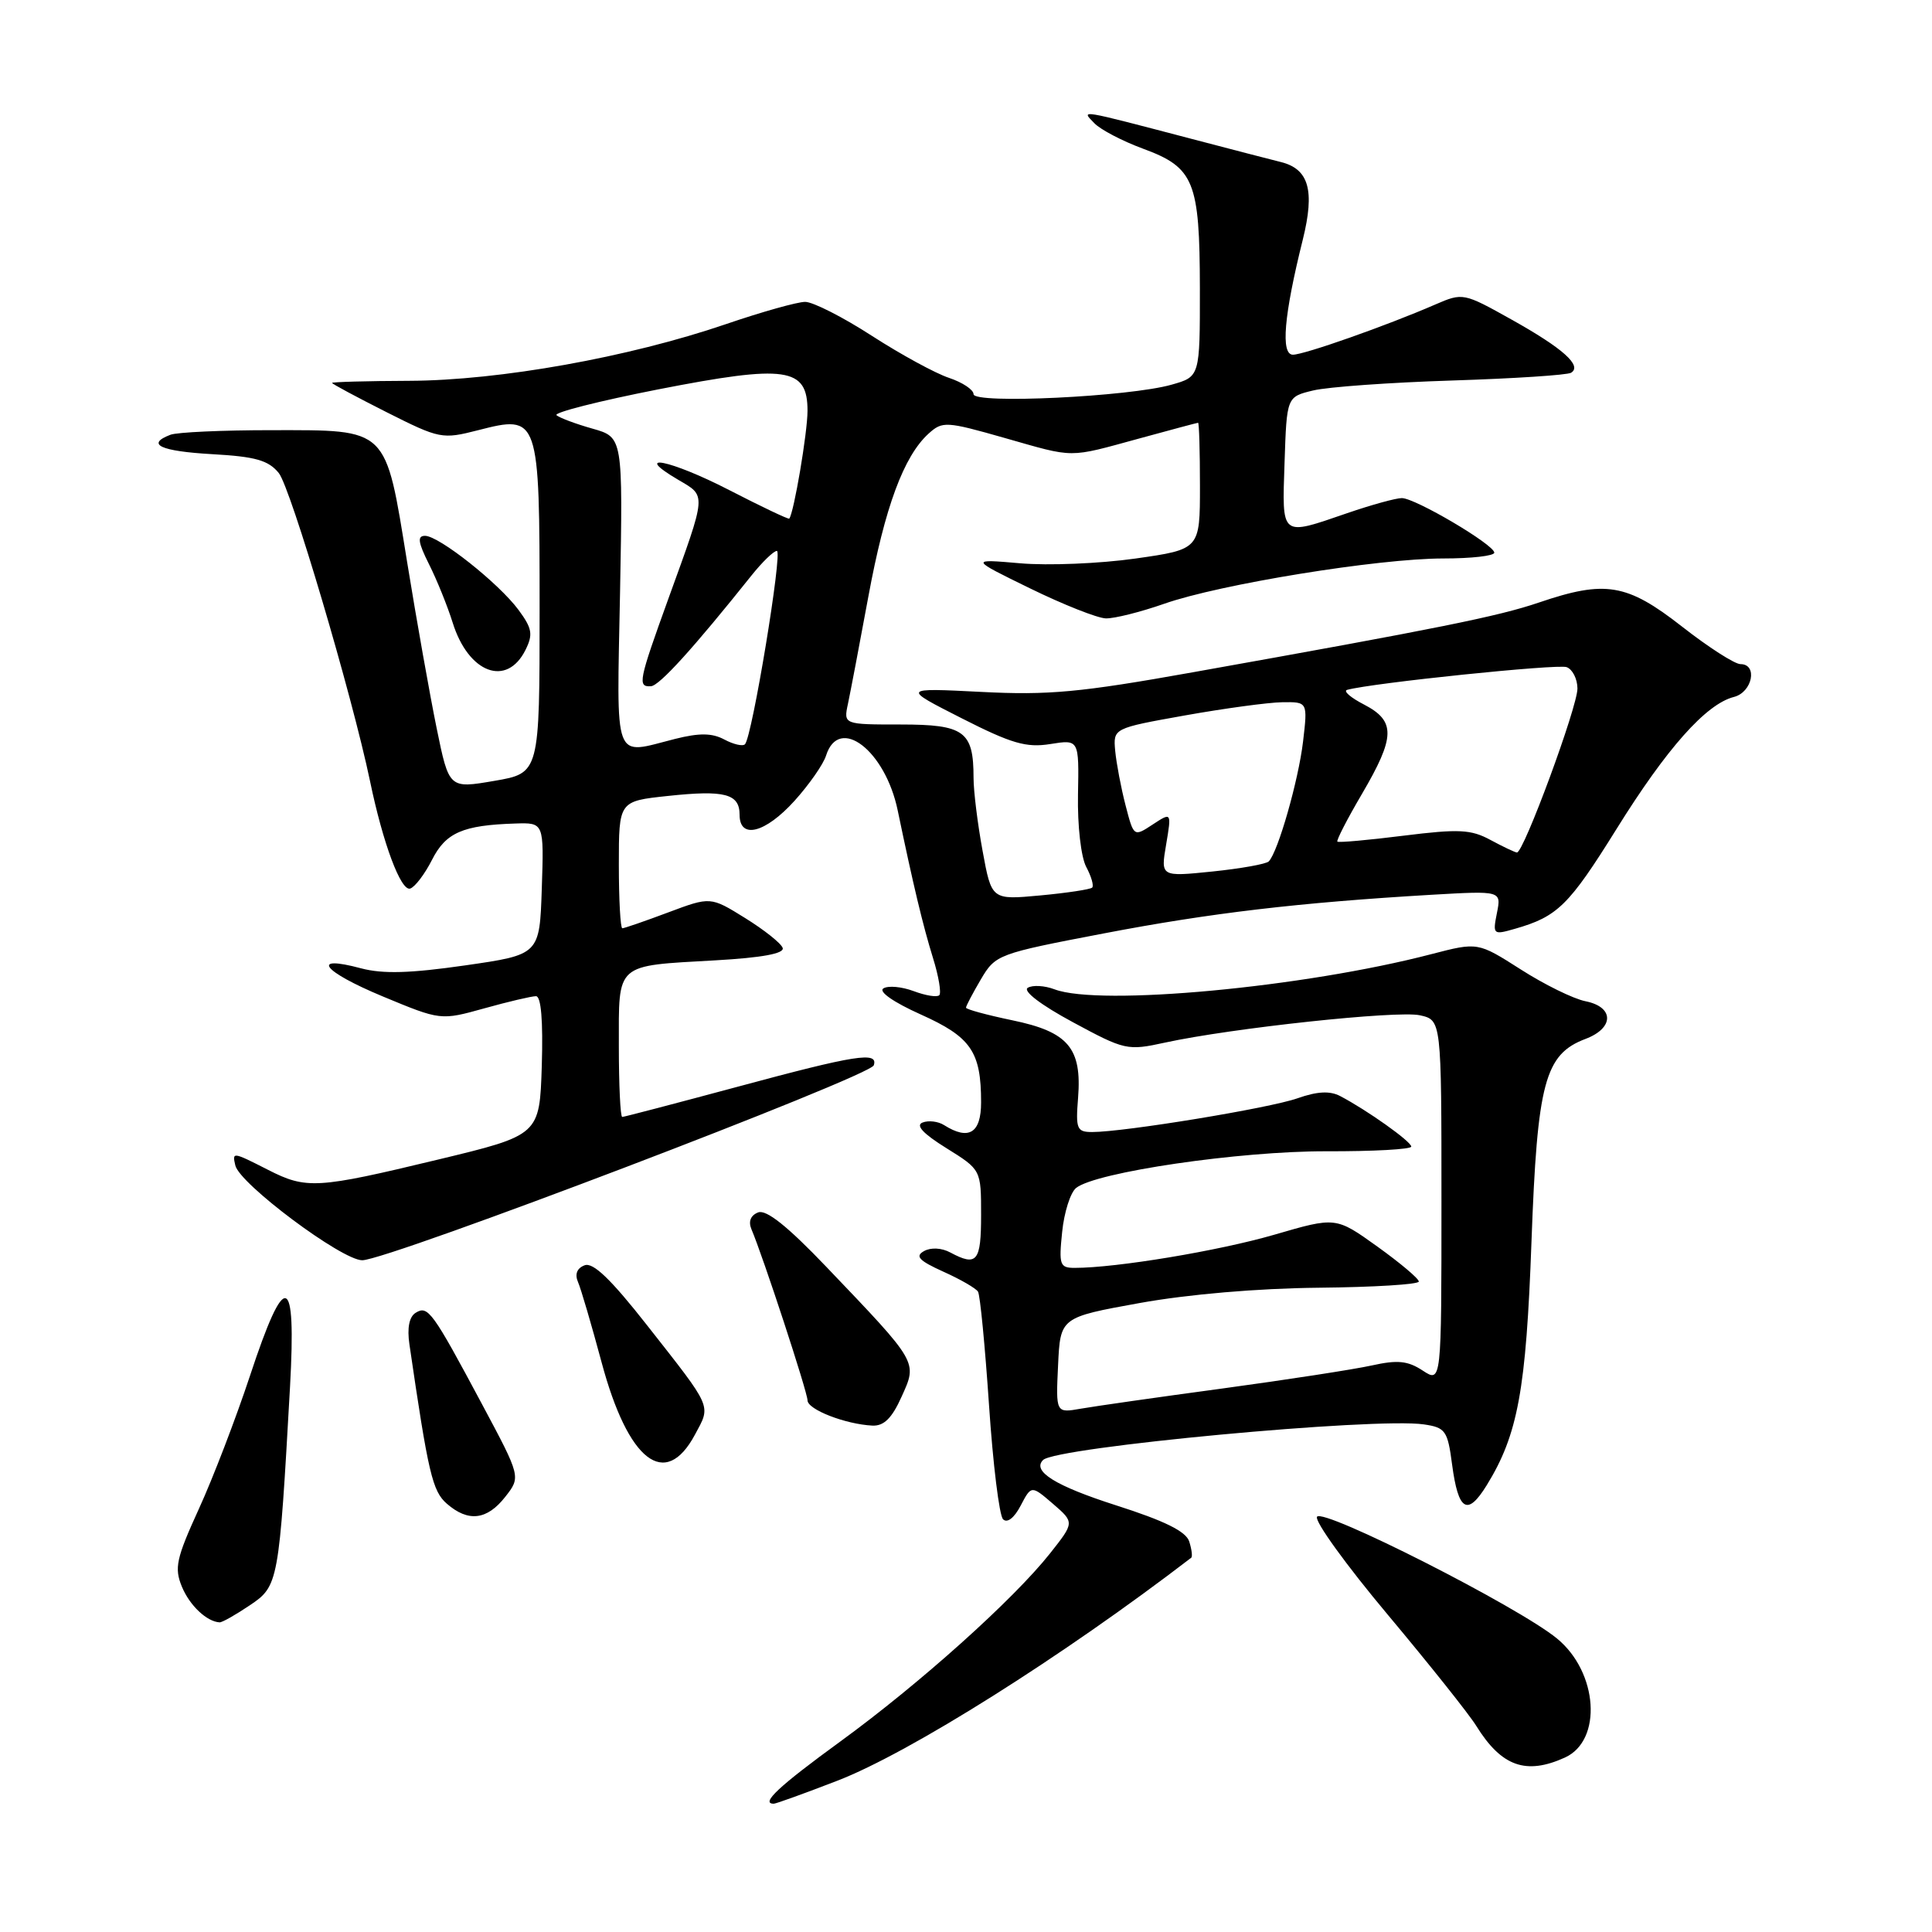 <?xml version="1.0" encoding="UTF-8" standalone="no"?>
<!DOCTYPE svg PUBLIC "-//W3C//DTD SVG 1.1//EN" "http://www.w3.org/Graphics/SVG/1.1/DTD/svg11.dtd" >
<svg xmlns="http://www.w3.org/2000/svg" xmlns:xlink="http://www.w3.org/1999/xlink" version="1.1" viewBox="0 0 256 256">
 <g >
 <path fill="currentColor"
d=" M 110.94 235.96 C 120.49 232.28 140.83 219.47 157.84 206.41 C 158.03 206.27 157.91 205.30 157.58 204.26 C 157.16 202.92 154.32 201.52 147.87 199.46 C 139.85 196.89 136.72 194.95 138.21 193.46 C 139.92 191.75 182.23 187.79 188.67 188.74 C 191.53 189.16 191.82 189.56 192.41 194.06 C 193.23 200.23 194.44 200.95 197.00 196.80 C 201.13 190.09 202.22 184.18 202.93 164.50 C 203.70 143.42 204.69 139.70 210.09 137.66 C 213.90 136.22 213.90 133.43 210.09 132.67 C 208.48 132.35 204.62 130.45 201.50 128.45 C 195.82 124.83 195.82 124.83 189.66 126.43 C 172.78 130.83 145.70 133.36 139.73 131.09 C 138.41 130.59 136.82 130.50 136.18 130.89 C 135.50 131.31 137.92 133.16 142.13 135.43 C 149.04 139.16 149.37 139.24 154.37 138.15 C 163.17 136.23 185.15 133.87 188.14 134.53 C 191.00 135.16 191.00 135.16 191.00 159.19 C 191.00 183.23 191.00 183.23 188.52 181.61 C 186.54 180.31 185.19 180.17 181.77 180.93 C 179.42 181.45 170.53 182.82 162.00 183.98 C 153.47 185.13 145.01 186.34 143.20 186.66 C 139.90 187.24 139.90 187.24 140.20 180.90 C 140.50 174.56 140.50 174.56 151.00 172.66 C 157.42 171.50 166.65 170.71 174.75 170.63 C 182.04 170.56 188.00 170.19 188.00 169.81 C 188.00 169.42 185.52 167.34 182.50 165.17 C 177.00 161.23 177.00 161.23 168.84 163.61 C 161.46 165.75 147.93 168.00 142.40 168.00 C 140.43 168.00 140.29 167.60 140.74 163.25 C 141.00 160.64 141.84 158.01 142.59 157.41 C 145.21 155.31 164.24 152.52 175.75 152.55 C 181.94 152.57 187.00 152.29 187.00 151.93 C 187.00 151.26 181.10 147.07 177.57 145.23 C 176.21 144.52 174.53 144.61 171.92 145.53 C 168.21 146.84 148.96 150.00 144.71 150.00 C 142.69 150.00 142.52 149.59 142.85 145.48 C 143.37 138.87 141.55 136.72 134.12 135.19 C 130.76 134.49 128.00 133.74 128.00 133.52 C 128.00 133.30 128.89 131.61 129.97 129.77 C 131.91 126.48 132.21 126.37 146.22 123.69 C 160.41 120.97 172.07 119.60 189.72 118.56 C 198.94 118.03 198.94 118.03 198.35 120.98 C 197.78 123.85 197.85 123.90 200.74 123.07 C 206.38 121.46 207.89 119.97 214.17 109.89 C 220.84 99.16 226.06 93.29 229.75 92.35 C 232.20 91.73 232.95 88.00 230.62 88.00 C 229.86 88.00 226.37 85.76 222.87 83.02 C 215.58 77.32 212.72 76.84 203.91 79.84 C 198.49 81.68 190.66 83.26 158.00 89.09 C 143.12 91.75 138.93 92.14 130.00 91.68 C 119.50 91.15 119.50 91.15 127.42 95.17 C 134.03 98.53 135.99 99.10 139.17 98.59 C 142.98 97.98 142.98 97.98 142.84 105.28 C 142.76 109.41 143.24 113.57 143.93 114.87 C 144.61 116.14 144.96 117.37 144.72 117.61 C 144.48 117.85 141.38 118.32 137.84 118.65 C 131.39 119.25 131.39 119.25 130.20 112.76 C 129.54 109.19 129.00 104.83 129.00 103.07 C 129.00 96.89 127.79 96.00 119.35 96.00 C 111.77 96.00 111.77 96.00 112.36 93.25 C 112.68 91.74 113.90 85.35 115.06 79.06 C 117.25 67.20 119.75 60.44 123.05 57.45 C 124.88 55.80 125.36 55.82 133.08 58.02 C 142.53 60.71 141.41 60.71 151.00 58.09 C 155.12 56.96 158.61 56.03 158.75 56.02 C 158.89 56.01 159.00 59.78 159.00 64.40 C 159.00 72.79 159.00 72.79 150.45 74.01 C 145.74 74.68 138.88 74.96 135.20 74.64 C 128.50 74.06 128.50 74.06 136.50 77.97 C 140.90 80.12 145.42 81.91 146.53 81.94 C 147.65 81.97 151.12 81.10 154.24 80.01 C 161.62 77.41 182.64 74.00 191.25 74.00 C 194.96 74.00 198.00 73.66 198.00 73.23 C 198.00 72.18 187.53 66.00 185.75 66.00 C 184.96 66.00 181.70 66.90 178.50 68.00 C 169.62 71.05 169.88 71.26 170.21 61.29 C 170.50 52.58 170.50 52.58 174.00 51.74 C 175.93 51.27 184.20 50.68 192.39 50.42 C 200.57 50.16 207.68 49.70 208.18 49.39 C 209.68 48.46 207.10 46.15 200.28 42.34 C 193.93 38.79 193.83 38.77 190.18 40.35 C 183.72 43.16 172.81 47.00 171.32 47.00 C 169.68 47.00 170.12 41.80 172.63 31.74 C 174.24 25.24 173.44 22.39 169.72 21.47 C 168.50 21.17 163.22 19.80 158.00 18.43 C 142.69 14.42 143.26 14.51 145.00 16.32 C 145.82 17.18 148.74 18.70 151.48 19.71 C 158.23 22.20 158.97 24.01 158.99 38.20 C 159.00 49.91 159.00 49.91 155.25 50.97 C 149.65 52.57 129.00 53.56 129.00 52.23 C 129.00 51.64 127.54 50.67 125.75 50.07 C 123.96 49.48 119.36 46.97 115.53 44.50 C 111.70 42.02 107.72 40.00 106.69 40.00 C 105.66 40.00 100.92 41.33 96.16 42.96 C 83.30 47.35 66.21 50.41 54.25 50.46 C 48.61 50.48 44.00 50.61 44.00 50.74 C 44.00 50.87 47.25 52.61 51.23 54.62 C 58.26 58.16 58.60 58.22 63.33 57.01 C 71.43 54.93 71.50 55.12 71.50 80.75 C 71.50 102.44 71.50 102.44 65.50 103.47 C 59.50 104.50 59.50 104.50 57.86 96.50 C 56.96 92.10 55.20 82.20 53.95 74.50 C 51.03 56.50 51.55 57.00 35.97 57.00 C 29.48 57.00 23.45 57.27 22.58 57.61 C 19.28 58.87 21.25 59.79 28.12 60.18 C 33.85 60.50 35.57 60.99 36.94 62.68 C 38.52 64.63 46.66 92.14 49.03 103.50 C 50.74 111.75 53.12 118.12 54.35 117.74 C 54.98 117.54 56.28 115.83 57.24 113.94 C 59.07 110.32 61.32 109.34 68.29 109.12 C 72.08 109.00 72.08 109.00 71.79 117.75 C 71.50 126.50 71.50 126.50 61.63 127.92 C 54.35 128.97 50.73 129.07 47.85 128.31 C 41.03 126.48 42.72 128.70 50.69 132.02 C 58.39 135.22 58.39 135.22 64.18 133.61 C 67.36 132.72 70.44 132.00 71.02 132.00 C 71.70 132.00 71.97 135.25 71.79 141.21 C 71.50 150.41 71.50 150.41 58.00 153.66 C 41.97 157.52 40.60 157.60 35.50 155.00 C 30.82 152.62 30.76 152.61 31.18 154.42 C 31.73 156.86 45.29 166.99 48.00 166.99 C 51.37 167.00 115.29 142.64 115.78 141.16 C 116.40 139.30 113.41 139.77 97.70 144.01 C 89.55 146.20 82.69 148.00 82.45 148.00 C 82.20 148.00 82.00 143.77 82.00 138.61 C 82.00 127.50 81.43 128.01 94.79 127.25 C 100.96 126.90 103.95 126.35 103.71 125.61 C 103.51 125.00 101.27 123.22 98.74 121.65 C 94.15 118.80 94.15 118.80 88.54 120.90 C 85.45 122.06 82.72 123.00 82.46 123.00 C 82.21 123.00 82.00 119.21 82.00 114.58 C 82.00 106.16 82.00 106.16 88.48 105.47 C 96.03 104.66 98.00 105.17 98.00 107.97 C 98.00 111.26 101.41 110.39 105.28 106.11 C 107.21 103.97 109.10 101.27 109.46 100.11 C 111.17 94.73 117.30 99.43 118.95 107.38 C 121.02 117.32 122.27 122.55 123.62 126.92 C 124.38 129.35 124.75 131.58 124.46 131.87 C 124.16 132.17 122.64 131.92 121.07 131.33 C 119.49 130.74 117.69 130.57 117.05 130.97 C 116.37 131.39 118.41 132.81 122.00 134.42 C 128.67 137.41 130.00 139.35 130.00 146.07 C 130.00 150.15 128.37 151.15 125.09 149.08 C 124.32 148.59 123.04 148.43 122.25 148.74 C 121.28 149.11 122.32 150.22 125.41 152.14 C 130.00 155.00 130.00 155.00 130.00 161.00 C 130.00 167.18 129.45 167.85 125.92 165.96 C 124.77 165.34 123.34 165.27 122.43 165.78 C 121.22 166.46 121.77 167.04 124.99 168.50 C 127.25 169.51 129.32 170.71 129.59 171.15 C 129.87 171.59 130.52 178.36 131.05 186.18 C 131.57 194.00 132.41 200.81 132.91 201.31 C 133.46 201.86 134.39 201.14 135.24 199.51 C 136.66 196.80 136.66 196.80 139.52 199.26 C 142.38 201.73 142.38 201.73 139.13 205.84 C 134.29 211.95 121.87 223.09 111.37 230.74 C 103.18 236.70 100.73 239.00 102.53 239.00 C 102.83 239.00 106.61 237.63 110.94 235.96 Z  M 207.37 232.88 C 212.35 230.61 211.76 221.59 206.32 217.12 C 201.23 212.92 175.27 199.75 174.51 200.98 C 174.16 201.55 178.38 207.39 183.88 213.95 C 189.38 220.52 194.67 227.15 195.62 228.70 C 198.96 234.07 202.20 235.23 207.37 232.88 Z  M 33.10 212.71 C 36.90 210.16 36.97 209.75 38.43 183.75 C 39.27 168.57 37.79 168.16 33.13 182.28 C 31.27 187.90 28.22 195.86 26.34 199.96 C 23.35 206.51 23.08 207.77 24.10 210.24 C 25.13 212.74 27.40 214.88 29.10 214.97 C 29.43 214.99 31.23 213.97 33.10 212.71 Z  M 66.94 198.35 C 69.02 195.70 69.02 195.70 63.89 186.10 C 57.29 173.75 56.71 172.94 55.08 173.95 C 54.22 174.48 53.93 175.96 54.25 178.13 C 56.75 195.25 57.30 197.59 59.21 199.25 C 62.04 201.71 64.52 201.43 66.94 198.35 Z  M 92.09 190.09 C 94.22 186.13 94.48 186.73 85.76 175.63 C 80.95 169.50 78.58 167.22 77.46 167.66 C 76.45 168.04 76.14 168.84 76.59 169.88 C 76.98 170.77 78.38 175.55 79.71 180.50 C 83.23 193.64 88.15 197.45 92.09 190.09 Z  M 119.47 185.06 C 121.57 180.41 121.72 180.66 109.50 167.87 C 104.36 162.49 101.54 160.24 100.46 160.65 C 99.46 161.04 99.14 161.85 99.57 162.88 C 101.11 166.50 107.00 184.47 107.00 185.55 C 107.00 186.77 112.02 188.72 115.60 188.90 C 117.12 188.97 118.19 187.92 119.47 185.06 Z  M 69.64 86.10 C 70.65 84.06 70.51 83.26 68.71 80.82 C 66.09 77.28 58.16 71.00 56.32 71.00 C 55.27 71.00 55.39 71.85 56.84 74.75 C 57.88 76.81 59.29 80.30 59.98 82.50 C 62.07 89.21 67.16 91.11 69.64 86.10 Z  M 154.52 111.90 C 155.24 107.61 155.24 107.61 152.74 109.25 C 150.23 110.90 150.23 110.90 149.14 106.70 C 148.54 104.39 147.93 101.15 147.77 99.50 C 147.50 96.50 147.50 96.50 157.00 94.80 C 162.22 93.87 168.02 93.08 169.89 93.05 C 173.28 93.00 173.28 93.00 172.66 98.27 C 172.05 103.41 169.35 112.87 168.12 114.14 C 167.78 114.49 164.42 115.09 160.65 115.48 C 153.79 116.18 153.79 116.18 154.52 111.90 Z  M 197.50 111.30 C 194.92 109.90 193.31 109.82 186.00 110.73 C 181.32 111.32 177.37 111.67 177.21 111.52 C 177.05 111.37 178.51 108.53 180.46 105.21 C 184.90 97.63 184.95 95.55 180.75 93.36 C 178.96 92.44 177.95 91.56 178.50 91.41 C 181.85 90.49 206.44 87.95 207.59 88.40 C 208.37 88.69 209.01 89.96 209.02 91.22 C 209.05 93.60 201.88 113.03 201.00 112.96 C 200.73 112.94 199.15 112.19 197.50 111.30 Z  M 82.16 78.47 C 82.54 57.94 82.54 57.94 78.52 56.80 C 76.31 56.18 74.16 55.37 73.74 55.02 C 73.32 54.67 79.40 53.13 87.24 51.59 C 104.20 48.28 107.00 48.68 107.00 54.43 C 107.00 57.32 105.19 67.99 104.58 68.72 C 104.48 68.84 100.88 67.13 96.59 64.92 C 88.84 60.93 83.59 59.88 89.86 63.57 C 93.63 65.79 93.68 65.20 88.56 79.34 C 84.61 90.27 84.46 91.03 86.25 90.93 C 87.37 90.87 91.88 85.89 99.58 76.25 C 101.01 74.46 102.52 73.00 102.94 73.00 C 103.73 73.00 99.66 97.68 98.71 98.62 C 98.41 98.92 97.18 98.63 95.98 97.99 C 94.35 97.12 92.68 97.10 89.45 97.91 C 81.15 100.00 81.72 101.52 82.16 78.47 Z "/>
</g>
</svg>